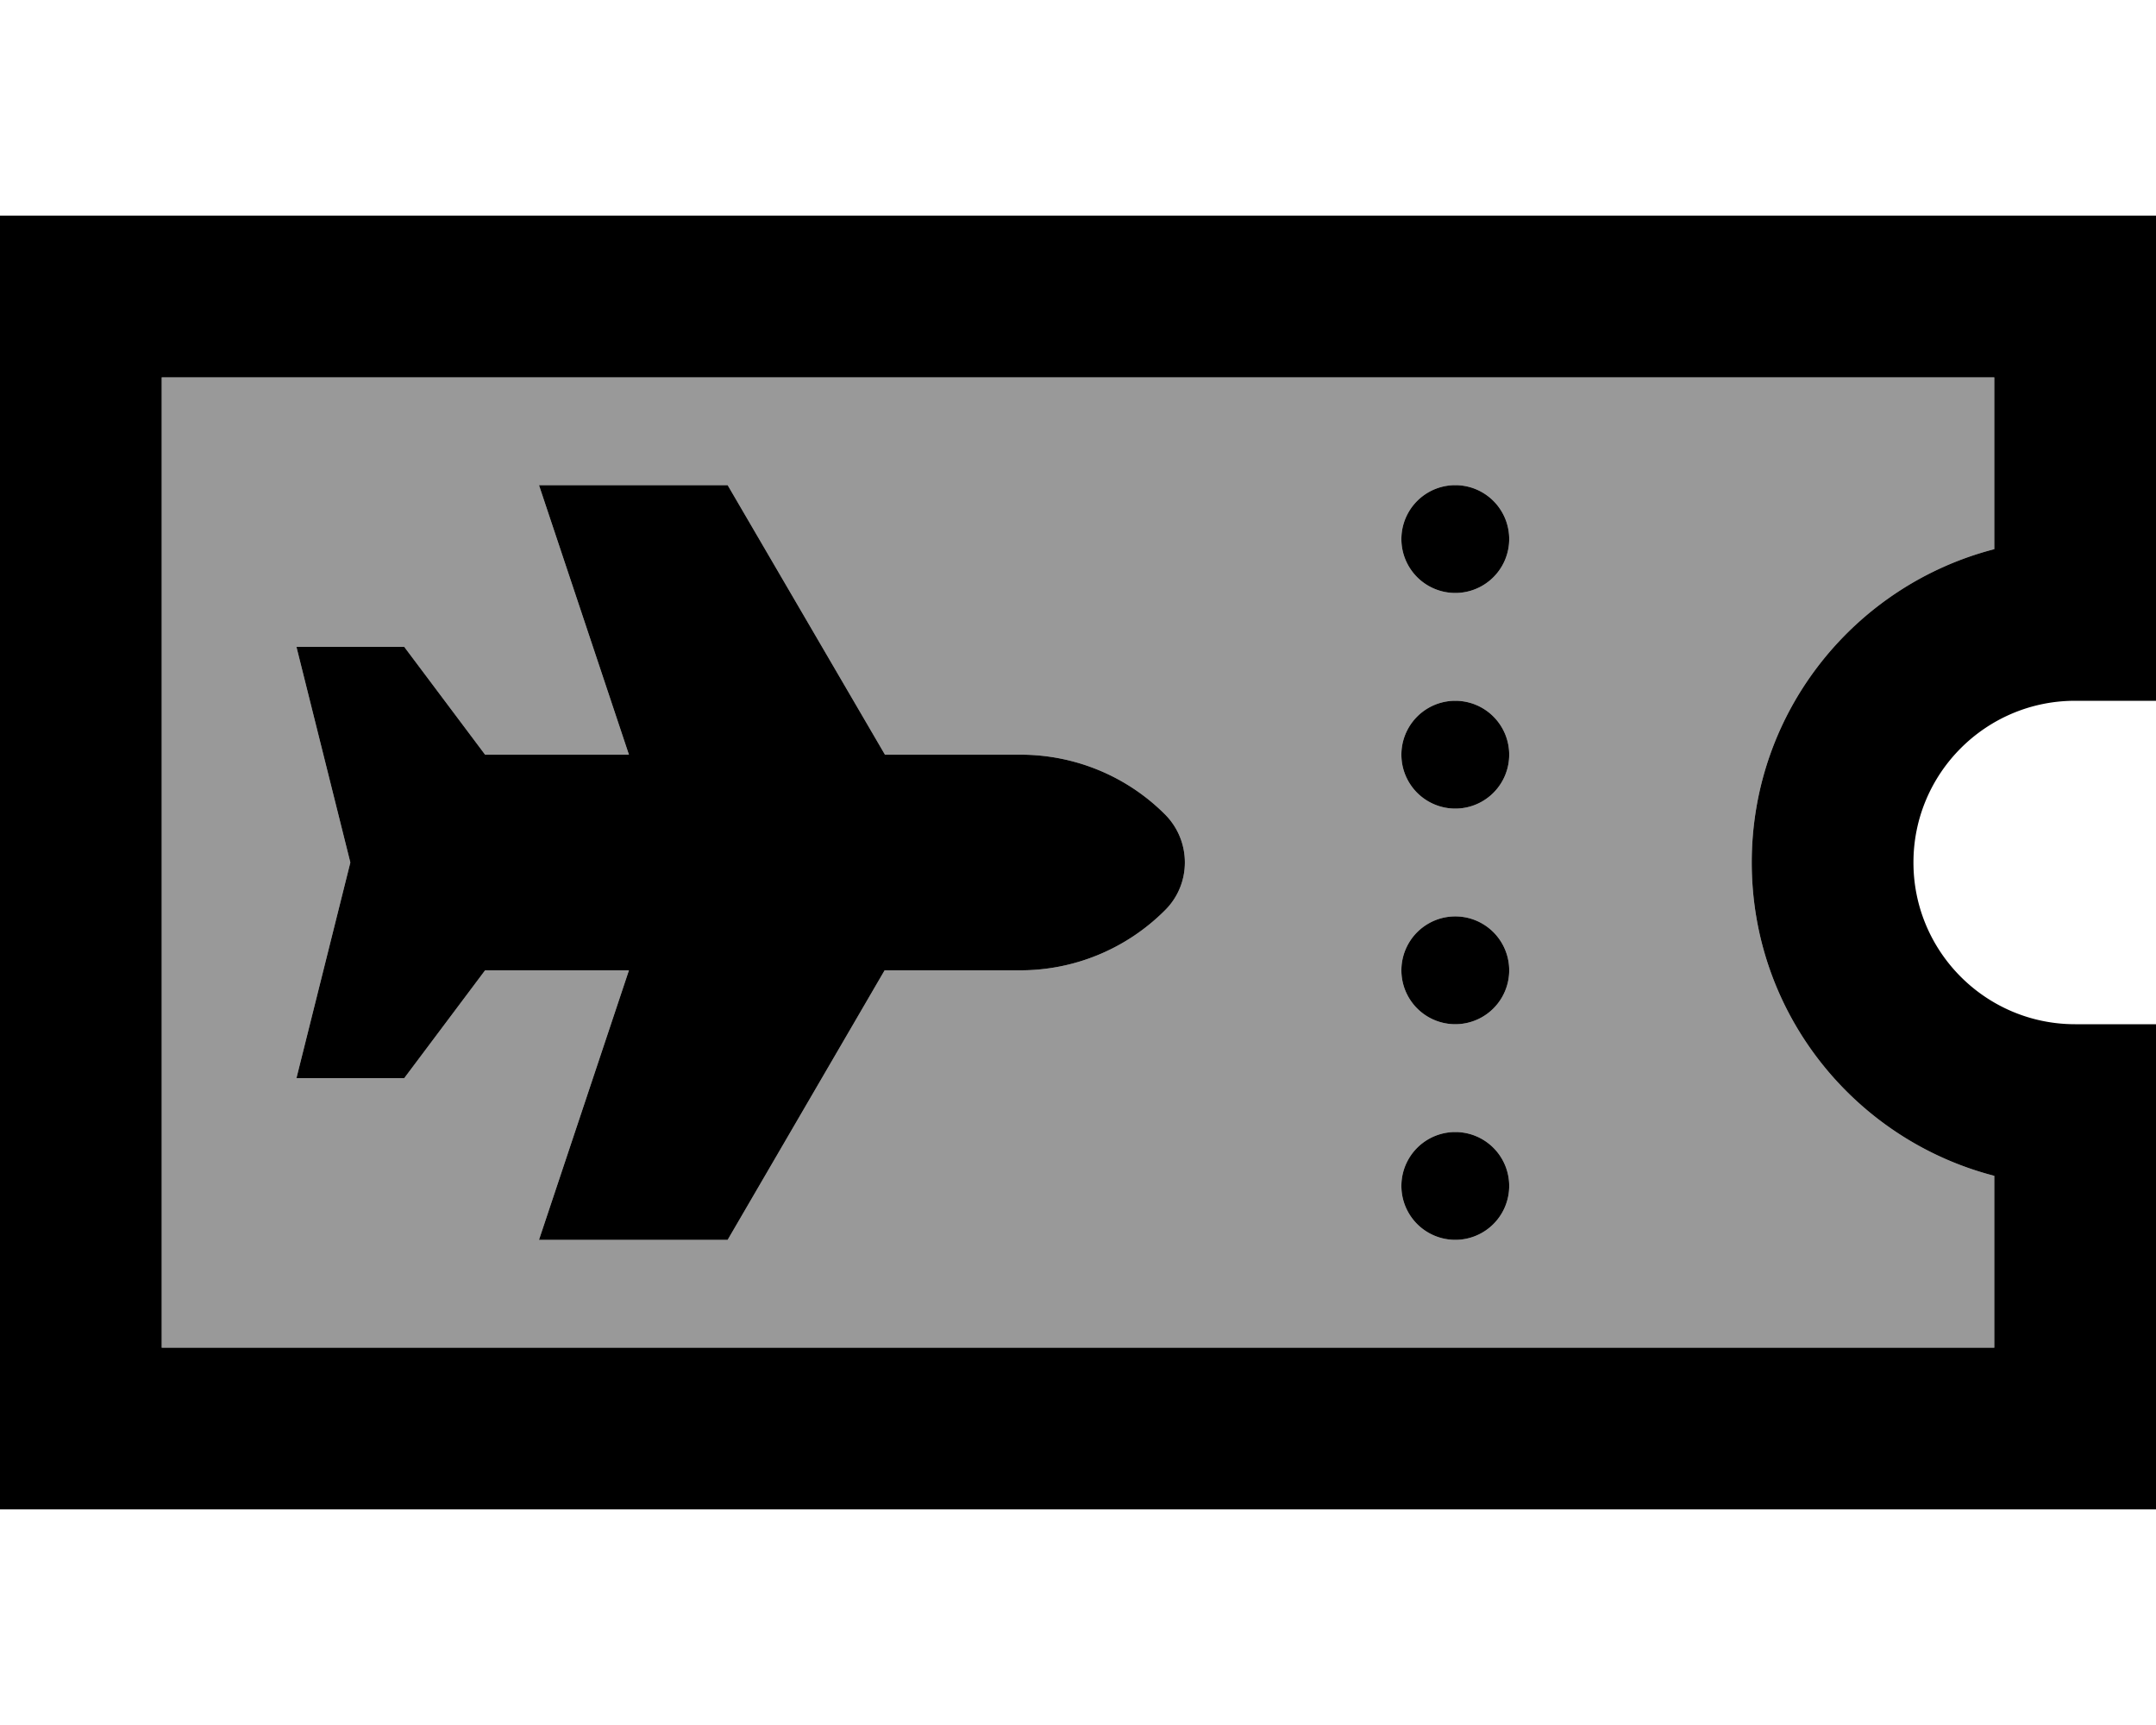 <svg fill="currentColor" xmlns="http://www.w3.org/2000/svg" viewBox="0 0 640 512"><!--! Font Awesome Pro 6.7.2 by @fontawesome - https://fontawesome.com License - https://fontawesome.com/license (Commercial License) Copyright 2024 Fonticons, Inc. --><defs><style>.fa-secondary{opacity:.4}</style></defs><path class="fa-secondary" d="M48 112l0 288 544 0 0-51c-41.4-10.7-72-48.2-72-93s30.6-82.3 72-93l0-51L48 112zm40 80l32 0 24 32 42.7 0L160 144l56 0 46.7 80 40.3 0c16.1 0 31.5 6.4 42.8 17.7c7.9 7.9 7.9 20.7 0 28.5C334.4 281.6 319 288 302.9 288l-40.3 0L216 368l-56 0 26.7-80L144 288l-24 32-32 0 16-64L88 192zm360-32a16 16 0 1 1 -32 0 16 16 0 1 1 32 0zm0 64a16 16 0 1 1 -32 0 16 16 0 1 1 32 0zm0 64a16 16 0 1 1 -32 0 16 16 0 1 1 32 0zm0 64a16 16 0 1 1 -32 0 16 16 0 1 1 32 0z"/><path class="fa-primary" d="M0 112L0 64l48 0 544 0 48 0 0 48 0 48 0 48-24 0c-26.5 0-48 21.5-48 48s21.5 48 48 48l24 0 0 48 0 48 0 48-48 0L48 448 0 448l0-48L0 112zM48 400l544 0 0-51c-41.4-10.7-72-48.2-72-93s30.6-82.3 72-93l0-51L48 112l0 288zM432 144a16 16 0 1 1 0 32 16 16 0 1 1 0-32zm0 64a16 16 0 1 1 0 32 16 16 0 1 1 0-32zm-16 80a16 16 0 1 1 32 0 16 16 0 1 1 -32 0zm16 48a16 16 0 1 1 0 32 16 16 0 1 1 0-32zM186.7 224L160 144l56 0 46.7 80 40.3 0c16.1 0 31.5 6.4 42.8 17.7c7.9 7.9 7.9 20.7 0 28.5C334.4 281.6 319 288 302.9 288l-40.3 0L216 368l-56 0 26.7-80L144 288l-24 32-32 0 16-64L88 192l32 0 24 32 42.7 0z"/></svg>